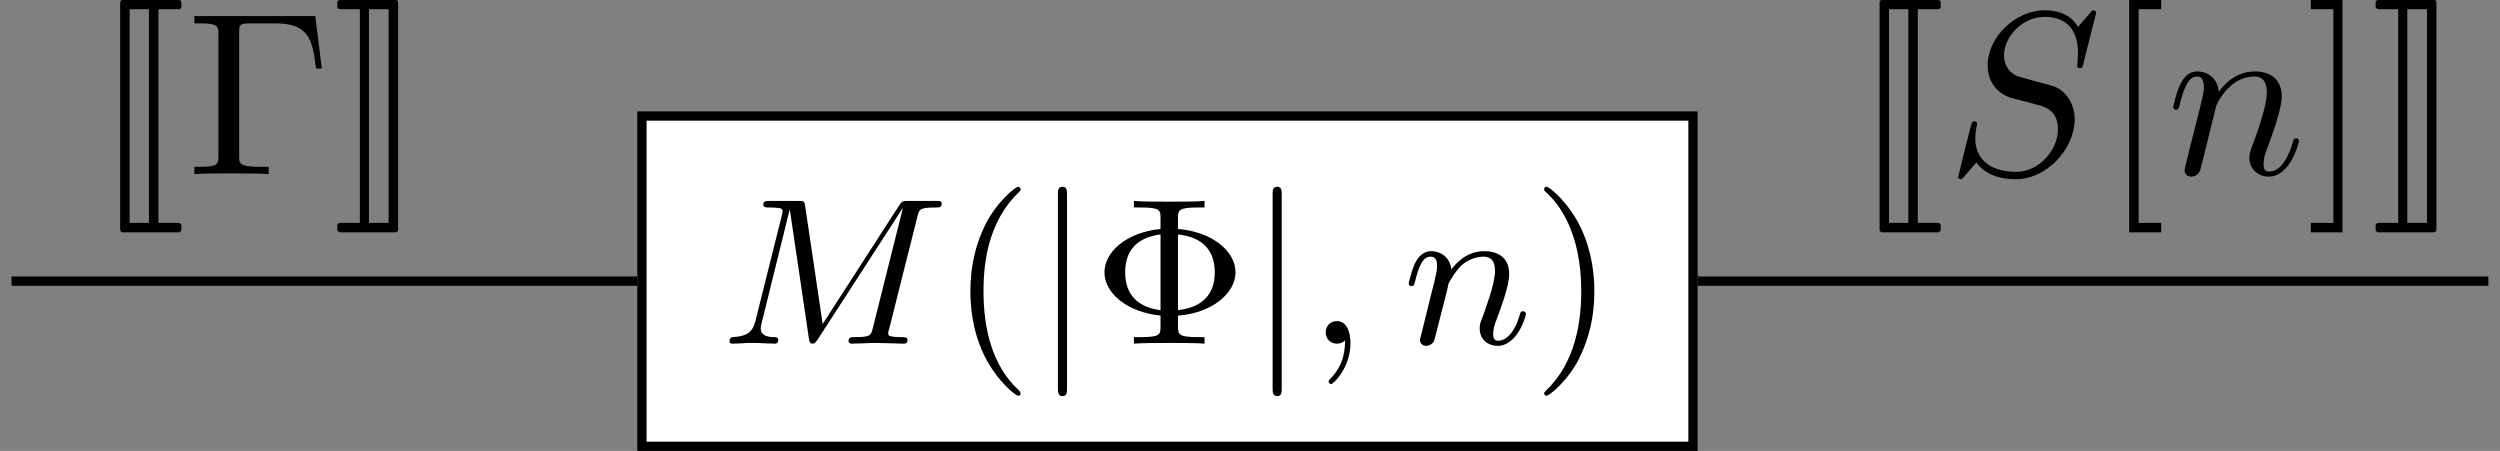 <?xml version="1.0" encoding="UTF-8"?>
<svg xmlns="http://www.w3.org/2000/svg" xmlns:xlink="http://www.w3.org/1999/xlink" width="107.295pt" height="19.354pt" viewBox="0 0 107.295 19.354" version="1.1">
<rect x="0" y="0" width="107.295" height="19.354" fill="#808080" stroke="none"/>
<defs>
<g>
<symbol overflow="visible" id="glyph0-0">
<path style="stroke:none;" d=""/>
</symbol>
<symbol overflow="visible" id="glyph0-1">
<path style="stroke:none;" d="M 8.5 -5.438 C 8.578 -5.766 8.594 -5.844 9.297 -5.844 C 9.438 -5.844 9.547 -5.844 9.547 -6.016 C 9.547 -6.125 9.453 -6.125 9.281 -6.125 L 8.109 -6.125 C 7.891 -6.125 7.844 -6.125 7.734 -5.953 L 4.438 -0.844 L 3.688 -5.891 C 3.656 -6.125 3.641 -6.125 3.391 -6.125 L 2.156 -6.125 C 2 -6.125 1.891 -6.125 1.891 -5.969 C 1.891 -5.844 1.984 -5.844 2.156 -5.844 C 2.203 -5.844 2.359 -5.844 2.5 -5.828 C 2.672 -5.812 2.719 -5.781 2.719 -5.688 C 2.719 -5.656 2.703 -5.609 2.688 -5.516 L 1.547 -0.953 C 1.422 -0.484 1.172 -0.312 0.578 -0.281 C 0.562 -0.281 0.438 -0.266 0.438 -0.109 C 0.438 -0.094 0.438 0 0.562 0 C 0.656 0 0.891 -0.016 1 -0.016 C 1.141 -0.031 1.172 -0.031 1.453 -0.031 C 1.672 -0.031 1.688 -0.031 1.906 -0.016 C 2.047 -0.016 2.25 0 2.375 0 C 2.422 0 2.531 0 2.531 -0.156 C 2.531 -0.266 2.438 -0.281 2.359 -0.281 C 1.938 -0.281 1.781 -0.422 1.781 -0.656 C 1.781 -0.719 1.781 -0.734 1.812 -0.859 L 3.016 -5.734 L 3.031 -5.734 L 3.844 -0.234 C 3.859 -0.094 3.891 0 4 0 C 4.109 0 4.156 -0.094 4.219 -0.172 L 7.859 -5.797 L 7.875 -5.797 L 6.594 -0.688 C 6.516 -0.359 6.5 -0.281 5.828 -0.281 C 5.656 -0.281 5.547 -0.281 5.547 -0.109 C 5.547 -0.031 5.609 0 5.688 0 C 5.797 0 6.141 -0.016 6.25 -0.016 C 6.391 -0.031 6.609 -0.031 6.797 -0.031 C 6.812 -0.031 7.172 -0.016 7.359 -0.016 C 7.547 -0.016 7.734 0 7.906 0 C 7.969 0 8.078 0 8.078 -0.156 C 8.078 -0.281 7.984 -0.281 7.797 -0.281 C 7.766 -0.281 7.609 -0.281 7.469 -0.297 C 7.266 -0.328 7.25 -0.359 7.25 -0.438 C 7.25 -0.516 7.281 -0.594 7.297 -0.656 Z M 8.5 -5.438 "/>
</symbol>
<symbol overflow="visible" id="glyph0-2">
<path style="stroke:none;" d="M 1.625 -0.141 C 1.625 0.156 1.625 0.891 0.969 1.531 C 0.922 1.578 0.922 1.594 0.922 1.625 C 0.922 1.688 0.984 1.734 1.031 1.734 C 1.125 1.734 1.859 1.031 1.859 -0.016 C 1.859 -0.578 1.656 -0.969 1.281 -0.969 C 0.969 -0.969 0.797 -0.734 0.797 -0.484 C 0.797 -0.234 0.969 0 1.281 0 C 1.406 0 1.547 -0.047 1.625 -0.141 Z M 1.625 -0.141 "/>
</symbol>
<symbol overflow="visible" id="glyph0-3">
<path style="stroke:none;" d="M 1.688 -1.406 C 1.797 -1.828 1.969 -2.484 1.969 -2.562 C 1.984 -2.609 2.219 -3.047 2.531 -3.359 C 2.797 -3.594 3.141 -3.734 3.484 -3.734 C 3.969 -3.734 3.969 -3.266 3.969 -3.109 C 3.969 -2.562 3.547 -1.469 3.453 -1.188 C 3.344 -0.922 3.312 -0.828 3.312 -0.656 C 3.312 -0.172 3.672 0.094 4.078 0.094 C 4.938 0.094 5.297 -1.188 5.297 -1.281 C 5.297 -1.328 5.266 -1.391 5.172 -1.391 C 5.078 -1.391 5.062 -1.344 5.031 -1.234 C 4.812 -0.469 4.438 -0.125 4.109 -0.125 C 4.047 -0.125 3.891 -0.125 3.891 -0.406 C 3.891 -0.641 3.969 -0.875 4.047 -1.062 C 4.219 -1.531 4.578 -2.469 4.578 -2.984 C 4.578 -3.781 3.984 -3.969 3.516 -3.969 C 2.688 -3.969 2.25 -3.375 2.094 -3.188 C 2.047 -3.672 1.672 -3.969 1.234 -3.969 C 0.859 -3.969 0.656 -3.688 0.531 -3.438 C 0.391 -3.125 0.266 -2.625 0.266 -2.578 C 0.266 -2.5 0.328 -2.469 0.391 -2.469 C 0.484 -2.469 0.5 -2.516 0.547 -2.703 C 0.719 -3.406 0.906 -3.734 1.203 -3.734 C 1.484 -3.734 1.484 -3.453 1.484 -3.312 C 1.484 -3.125 1.406 -2.859 1.359 -2.625 C 1.297 -2.391 1.203 -2 1.172 -1.891 L 0.812 -0.422 C 0.75 -0.203 0.75 -0.188 0.75 -0.156 C 0.75 -0.047 0.828 0.094 1.016 0.094 C 1.141 0.094 1.281 0.016 1.344 -0.094 C 1.375 -0.141 1.438 -0.438 1.484 -0.609 Z M 1.688 -1.406 "/>
</symbol>
<symbol overflow="visible" id="glyph1-0">
<path style="stroke:none;" d=""/>
</symbol>
<symbol overflow="visible" id="glyph1-1">
<path style="stroke:none;" d="M 3.062 2.141 C 3.062 2.094 3.031 2.062 2.984 2 C 1.828 0.938 1.469 -0.672 1.469 -2.25 C 1.469 -3.625 1.734 -5.312 3 -6.516 C 3.047 -6.562 3.062 -6.578 3.062 -6.625 C 3.062 -6.688 3.016 -6.734 2.953 -6.734 C 2.844 -6.734 2.031 -6.078 1.547 -5.109 C 1.125 -4.25 0.906 -3.312 0.906 -2.25 C 0.906 -1.609 0.984 -0.578 1.484 0.469 C 2.016 1.578 2.844 2.234 2.953 2.234 C 3.016 2.234 3.062 2.203 3.062 2.141 Z M 3.062 2.141 "/>
</symbol>
<symbol overflow="visible" id="glyph1-2">
<path style="stroke:none;" d="M 3.672 -5.406 C 3.672 -5.734 3.719 -5.844 4.531 -5.844 L 4.812 -5.844 L 4.812 -6.125 C 4.5 -6.094 3.656 -6.094 3.297 -6.094 C 2.938 -6.094 2.094 -6.094 1.781 -6.125 L 1.781 -5.844 L 2.078 -5.844 C 2.891 -5.844 2.922 -5.734 2.922 -5.406 L 2.922 -4.922 C 1.406 -4.766 0.516 -3.906 0.516 -3.062 C 0.516 -2.188 1.453 -1.359 2.922 -1.203 L 2.922 -0.719 C 2.922 -0.391 2.891 -0.281 2.078 -0.281 L 1.781 -0.281 L 1.781 0 C 2.094 -0.031 2.938 -0.031 3.297 -0.031 C 3.656 -0.031 4.5 -0.031 4.812 0 L 4.812 -0.281 L 4.531 -0.281 C 3.719 -0.281 3.672 -0.391 3.672 -0.719 L 3.672 -1.203 C 5.141 -1.312 6.141 -2.172 6.141 -3.062 C 6.141 -3.984 5.109 -4.812 3.672 -4.922 Z M 2.922 -1.438 C 1.953 -1.562 1.406 -2.094 1.406 -3.062 C 1.406 -3.953 1.859 -4.547 2.922 -4.688 Z M 3.672 -4.688 C 4.531 -4.594 5.25 -4.172 5.25 -3.062 C 5.25 -2.047 4.641 -1.547 3.672 -1.438 Z M 3.672 -4.688 "/>
</symbol>
<symbol overflow="visible" id="glyph1-3">
<path style="stroke:none;" d="M 2.672 -2.25 C 2.672 -2.984 2.562 -3.969 2.094 -4.969 C 1.562 -6.078 0.734 -6.734 0.625 -6.734 C 0.531 -6.734 0.516 -6.656 0.516 -6.625 C 0.516 -6.578 0.531 -6.562 0.594 -6.5 C 1.125 -6.031 2.109 -4.812 2.109 -2.25 C 2.109 -0.969 1.875 0.812 0.578 2.031 C 0.562 2.047 0.516 2.094 0.516 2.141 C 0.516 2.156 0.531 2.234 0.625 2.234 C 0.734 2.234 1.547 1.594 2.031 0.609 C 2.453 -0.25 2.672 -1.172 2.672 -2.25 Z M 2.672 -2.25 "/>
</symbol>
<symbol overflow="visible" id="glyph2-0">
<path style="stroke:none;" d=""/>
</symbol>
<symbol overflow="visible" id="glyph2-1">
<path style="stroke:none;" d="M 1.469 -6.391 C 1.469 -6.547 1.469 -6.734 1.281 -6.734 C 1.078 -6.734 1.078 -6.562 1.078 -6.391 L 1.078 1.906 C 1.078 2.062 1.078 2.25 1.281 2.25 C 1.469 2.25 1.469 2.078 1.469 1.906 Z M 1.469 -6.391 "/>
</symbol>
<symbol overflow="visible" id="glyph3-0">
<path style="stroke:none;" d=""/>
</symbol>
<symbol overflow="visible" id="glyph3-1">
<path style="stroke:none;" d="M 1.156 2.375 C 1.156 2.438 1.203 2.5 1.266 2.5 L 3.672 2.5 C 3.734 2.5 3.781 2.438 3.781 2.375 L 3.781 2.203 C 3.781 2.141 3.734 2.094 3.672 2.094 L 2.797 2.094 L 2.797 -7.078 L 3.672 -7.078 C 3.734 -7.078 3.781 -7.125 3.781 -7.188 L 3.781 -7.359 C 3.781 -7.422 3.734 -7.484 3.672 -7.484 L 1.266 -7.484 C 1.203 -7.484 1.156 -7.422 1.156 -7.359 Z M 2.391 -7.078 L 2.391 2.094 L 1.562 2.094 L 1.562 -7.078 Z M 2.391 -7.078 "/>
</symbol>
<symbol overflow="visible" id="glyph3-2">
<path style="stroke:none;" d="M 1.594 2.094 L 1.594 -7.078 L 2.438 -7.078 L 2.438 2.094 Z M 2.844 2.375 L 2.844 -7.359 C 2.844 -7.422 2.797 -7.484 2.734 -7.484 L 0.344 -7.484 C 0.297 -7.484 0.234 -7.422 0.234 -7.359 L 0.234 -7.188 C 0.234 -7.125 0.297 -7.078 0.344 -7.078 L 1.203 -7.078 L 1.203 2.094 L 0.344 2.094 C 0.297 2.094 0.234 2.141 0.234 2.203 L 0.234 2.375 C 0.234 2.438 0.297 2.5 0.344 2.5 L 2.734 2.5 C 2.797 2.5 2.844 2.438 2.844 2.375 Z M 2.844 2.375 "/>
</symbol>
<symbol overflow="visible" id="glyph4-0">
<path style="stroke:none;" d=""/>
</symbol>
<symbol overflow="visible" id="glyph4-1">
<path style="stroke:none;" d="M 6.438 -6.922 C 6.438 -6.953 6.406 -7.031 6.312 -7.031 C 6.266 -7.031 6.266 -7.016 6.141 -6.875 L 5.656 -6.312 C 5.406 -6.781 4.891 -7.031 4.234 -7.031 C 2.969 -7.031 1.781 -5.875 1.781 -4.672 C 1.781 -3.875 2.297 -3.406 2.812 -3.266 L 3.875 -2.984 C 4.25 -2.891 4.797 -2.734 4.797 -1.922 C 4.797 -1.031 3.984 -0.094 3 -0.094 C 2.359 -0.094 1.25 -0.312 1.25 -1.547 C 1.25 -1.781 1.312 -2.031 1.312 -2.078 C 1.328 -2.125 1.328 -2.141 1.328 -2.156 C 1.328 -2.25 1.266 -2.266 1.219 -2.266 C 1.172 -2.266 1.141 -2.25 1.109 -2.219 C 1.078 -2.188 0.516 0.094 0.516 0.125 C 0.516 0.172 0.562 0.219 0.625 0.219 C 0.672 0.219 0.688 0.203 0.812 0.062 L 1.297 -0.5 C 1.719 0.078 2.406 0.219 2.984 0.219 C 4.344 0.219 5.516 -1.109 5.516 -2.344 C 5.516 -3.031 5.172 -3.375 5.031 -3.516 C 4.797 -3.734 4.641 -3.781 3.766 -4 C 3.531 -4.062 3.188 -4.172 3.094 -4.188 C 2.828 -4.281 2.484 -4.562 2.484 -5.094 C 2.484 -5.906 3.281 -6.75 4.234 -6.75 C 5.047 -6.75 5.656 -6.312 5.656 -5.203 C 5.656 -4.891 5.625 -4.703 5.625 -4.641 C 5.625 -4.641 5.625 -4.547 5.734 -4.547 C 5.844 -4.547 5.859 -4.578 5.891 -4.75 Z M 6.438 -6.922 "/>
</symbol>
<symbol overflow="visible" id="glyph4-2">
<path style="stroke:none;" d="M 0.875 -0.594 C 0.844 -0.438 0.781 -0.203 0.781 -0.156 C 0.781 0.016 0.922 0.109 1.078 0.109 C 1.203 0.109 1.375 0.031 1.453 -0.172 C 1.453 -0.188 1.578 -0.656 1.641 -0.906 L 1.859 -1.797 C 1.906 -2.031 1.969 -2.25 2.031 -2.469 C 2.062 -2.641 2.141 -2.938 2.156 -2.969 C 2.297 -3.281 2.828 -4.188 3.781 -4.188 C 4.234 -4.188 4.312 -3.812 4.312 -3.484 C 4.312 -2.875 3.828 -1.594 3.672 -1.172 C 3.578 -0.938 3.562 -0.812 3.562 -0.703 C 3.562 -0.234 3.922 0.109 4.391 0.109 C 5.328 0.109 5.688 -1.344 5.688 -1.422 C 5.688 -1.531 5.609 -1.531 5.578 -1.531 C 5.469 -1.531 5.469 -1.5 5.422 -1.344 C 5.219 -0.672 4.891 -0.109 4.406 -0.109 C 4.234 -0.109 4.172 -0.203 4.172 -0.438 C 4.172 -0.688 4.25 -0.922 4.344 -1.141 C 4.531 -1.672 4.953 -2.766 4.953 -3.344 C 4.953 -4 4.531 -4.406 3.812 -4.406 C 2.906 -4.406 2.422 -3.766 2.25 -3.531 C 2.203 -4.094 1.797 -4.406 1.328 -4.406 C 0.875 -4.406 0.688 -4.016 0.594 -3.844 C 0.422 -3.5 0.297 -2.906 0.297 -2.875 C 0.297 -2.766 0.391 -2.766 0.406 -2.766 C 0.516 -2.766 0.516 -2.781 0.578 -3 C 0.75 -3.703 0.953 -4.188 1.312 -4.188 C 1.5 -4.188 1.609 -4.062 1.609 -3.734 C 1.609 -3.516 1.578 -3.406 1.453 -2.891 Z M 0.875 -0.594 "/>
</symbol>
<symbol overflow="visible" id="glyph5-0">
<path style="stroke:none;" d=""/>
</symbol>
<symbol overflow="visible" id="glyph5-1">
<path style="stroke:none;" d="M 2.547 2.5 L 2.547 2.094 L 1.578 2.094 L 1.578 -7.078 L 2.547 -7.078 L 2.547 -7.484 L 1.172 -7.484 L 1.172 2.5 Z M 2.547 2.5 "/>
</symbol>
<symbol overflow="visible" id="glyph5-2">
<path style="stroke:none;" d="M 1.578 -7.484 L 0.219 -7.484 L 0.219 -7.078 L 1.188 -7.078 L 1.188 2.094 L 0.219 2.094 L 0.219 2.5 L 1.578 2.5 Z M 1.578 -7.484 "/>
</symbol>
<symbol overflow="visible" id="glyph5-3">
<path style="stroke:none;" d="M 5.516 -6.781 L 0.328 -6.781 L 0.328 -6.469 L 0.562 -6.469 C 1.328 -6.469 1.359 -6.359 1.359 -6 L 1.359 -0.781 C 1.359 -0.422 1.328 -0.312 0.562 -0.312 L 0.328 -0.312 L 0.328 0 C 0.672 -0.031 1.453 -0.031 1.844 -0.031 C 2.25 -0.031 3.156 -0.031 3.516 0 L 3.516 -0.312 L 3.188 -0.312 C 2.25 -0.312 2.25 -0.438 2.25 -0.781 L 2.25 -6.078 C 2.25 -6.406 2.266 -6.469 2.734 -6.469 L 3.766 -6.469 C 5.188 -6.469 5.391 -5.875 5.547 -4.531 L 5.797 -4.531 Z M 5.516 -6.781 "/>
</symbol>
</g>
<clipPath id="clip1">
  <path d="M 27 4 L 73 4 L 73 19.355 L 27 19.355 Z M 27 4 "/>
</clipPath>
</defs>
<g id="surface1">
<path style="fill:none;stroke-width:0.399;stroke-linecap:butt;stroke-linejoin:miter;stroke:rgb(0%,0%,0%);stroke-opacity:1;stroke-miterlimit:10;" d="M 22.755 0.002 L 56.693 0.002 " transform="matrix(1,0,0,-1,50.104,12.068)"/>
<path style="fill:none;stroke-width:0.399;stroke-linecap:butt;stroke-linejoin:miter;stroke:rgb(0%,0%,0%);stroke-opacity:1;stroke-miterlimit:10;" d="M -22.756 0.002 L -49.608 0.002 " transform="matrix(1,0,0,-1,50.104,12.068)"/>
<g clip-path="url(#clip1)" clip-rule="nonzero">
<path style="fill-rule:nonzero;fill:rgb(100%,100%,100%);fill-opacity:1;stroke-width:0.399;stroke-linecap:butt;stroke-linejoin:miter;stroke:rgb(0%,0%,0%);stroke-opacity:1;stroke-miterlimit:10;" d="M -22.553 -7.088 L 22.556 -7.088 L 22.556 7.088 L -22.553 7.088 Z M -22.553 -7.088 " transform="matrix(1,0,0,-1,50.104,12.068)"/>
</g>
<g style="fill:rgb(0%,0%,0%);fill-opacity:1;">
  <use xlink:href="#glyph0-1" x="30.87" y="14.749"/>
</g>
<g style="fill:rgb(0%,0%,0%);fill-opacity:1;">
  <use xlink:href="#glyph1-1" x="40.741" y="14.749"/>
</g>
<g style="fill:rgb(0%,0%,0%);fill-opacity:1;">
  <use xlink:href="#glyph2-1" x="44.325" y="14.749"/>
</g>
<g style="fill:rgb(0%,0%,0%);fill-opacity:1;">
  <use xlink:href="#glyph1-2" x="46.885" y="14.749"/>
</g>
<g style="fill:rgb(0%,0%,0%);fill-opacity:1;">
  <use xlink:href="#glyph2-1" x="53.54" y="14.749"/>
</g>
<g style="fill:rgb(0%,0%,0%);fill-opacity:1;">
  <use xlink:href="#glyph0-2" x="56.1" y="14.749"/>
</g>
<g style="fill:rgb(0%,0%,0%);fill-opacity:1;">
  <use xlink:href="#glyph0-3" x="60.193" y="14.749"/>
</g>
<g style="fill:rgb(0%,0%,0%);fill-opacity:1;">
  <use xlink:href="#glyph1-3" x="65.755" y="14.749"/>
</g>
<g style="fill:rgb(0%,0%,0%);fill-opacity:1;">
  <use xlink:href="#glyph3-1" x="79.512" y="7.472"/>
</g>
<g style="fill:rgb(0%,0%,0%);fill-opacity:1;">
  <use xlink:href="#glyph4-1" x="83.525" y="7.472"/>
</g>
<g style="fill:rgb(0%,0%,0%);fill-opacity:1;">
  <use xlink:href="#glyph5-1" x="90.208" y="7.472"/>
</g>
<g style="fill:rgb(0%,0%,0%);fill-opacity:1;">
  <use xlink:href="#glyph4-2" x="92.976" y="7.472"/>
</g>
<g style="fill:rgb(0%,0%,0%);fill-opacity:1;">
  <use xlink:href="#glyph5-2" x="98.956" y="7.472"/>
</g>
<g style="fill:rgb(0%,0%,0%);fill-opacity:1;">
  <use xlink:href="#glyph3-2" x="101.723" y="7.472"/>
</g>
<g style="fill:rgb(0%,0%,0%);fill-opacity:1;">
  <use xlink:href="#glyph3-1" x="4.002" y="7.472"/>
</g>
<g style="fill:rgb(0%,0%,0%);fill-opacity:1;">
  <use xlink:href="#glyph5-3" x="8.015" y="7.472"/>
</g>
<g style="fill:rgb(0%,0%,0%);fill-opacity:1;">
  <use xlink:href="#glyph3-2" x="14.241" y="7.472"/>
</g>
</g>
</svg>

